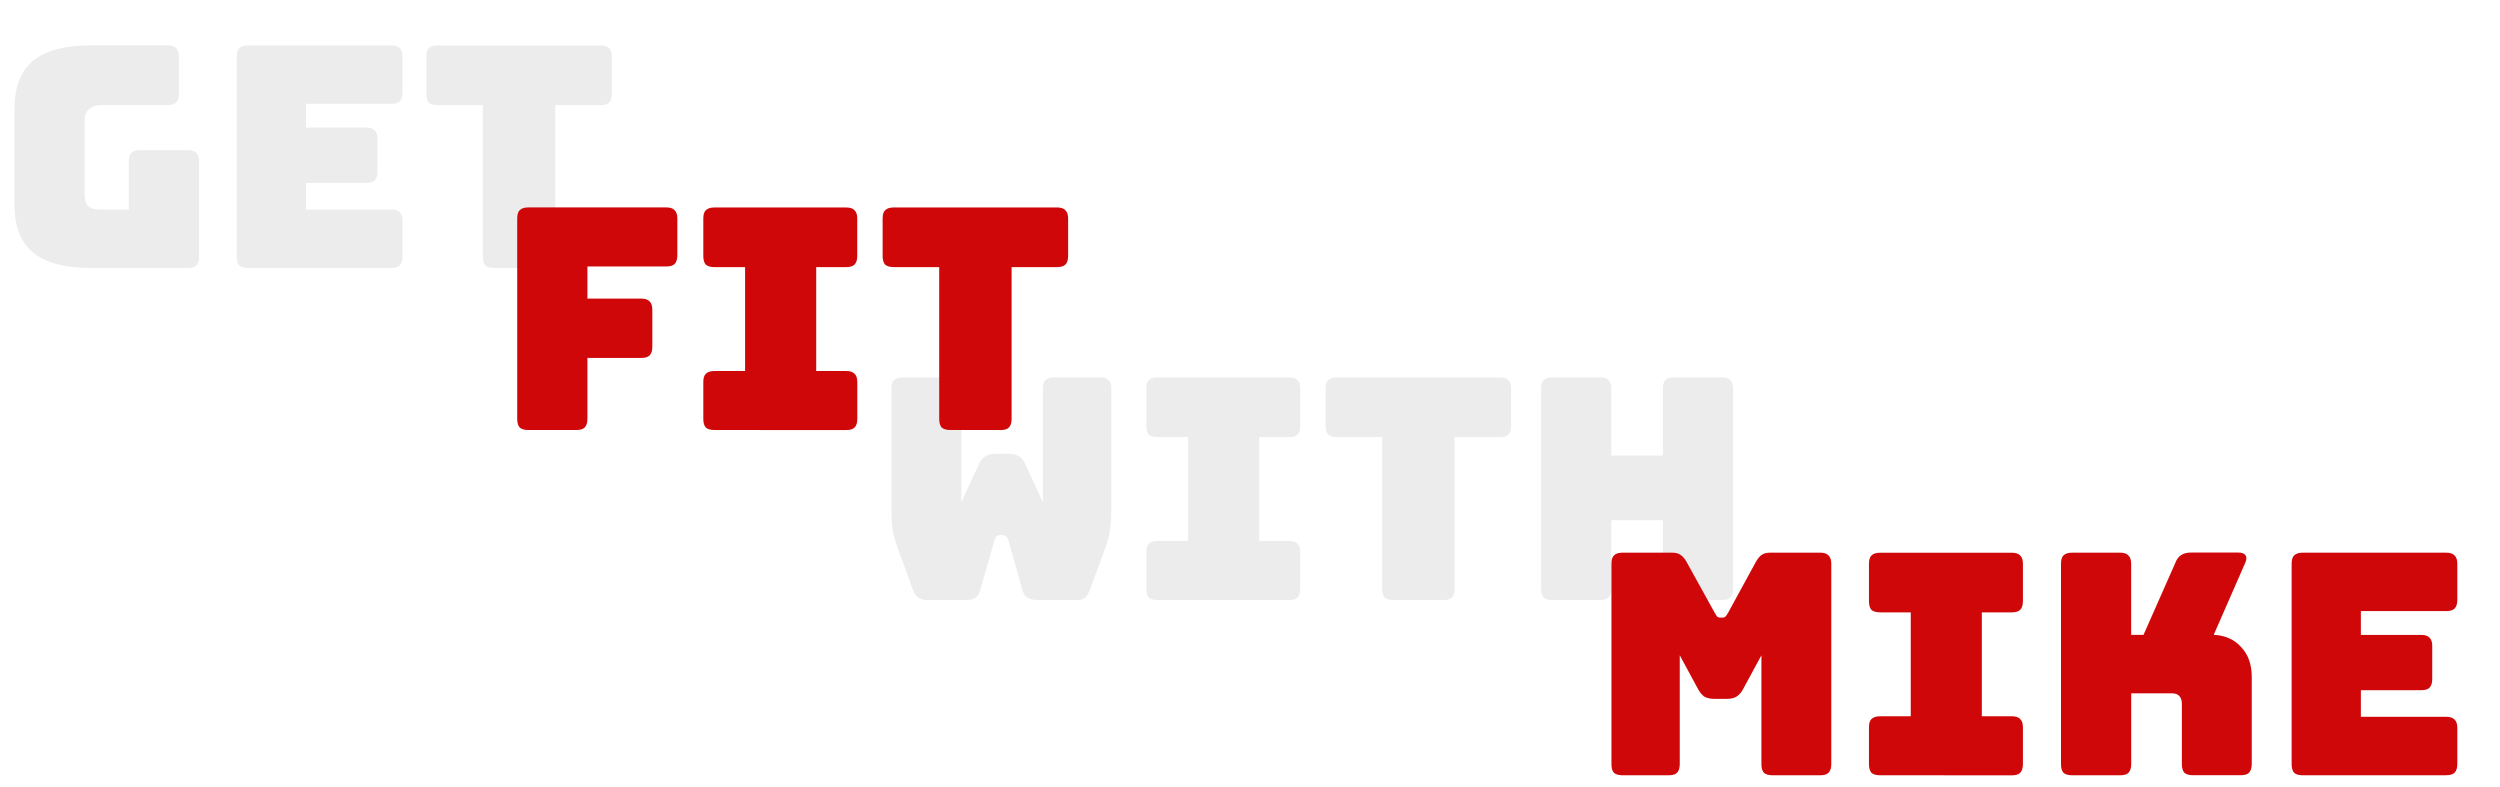 <?xml version="1.0" encoding="UTF-8" standalone="no"?>
<!-- Created with Inkscape (http://www.inkscape.org/) -->

<svg
   width="114.4mm"
   height="36.031mm"
   viewBox="0 0 114.4 36.031"
   version="1.1"
   id="svg5"
   inkscape:export-filename="getfitwithmikesvg"
   inkscape:export-xdpi="96"
   inkscape:export-ydpi="96"
   sodipodi:docname="getfitwithmike.svg"
   inkscape:version="1.2.1 (9c6d41e410, 2022-07-14)"
   xmlns:inkscape="http://www.inkscape.org/namespaces/inkscape"
   xmlns:sodipodi="http://sodipodi.sourceforge.net/DTD/sodipodi-0.dtd"
   xmlns="http://www.w3.org/2000/svg"
   xmlns:svg="http://www.w3.org/2000/svg">
  <sodipodi:namedview
     id="namedview7"
     pagecolor="#505050"
     bordercolor="#eeeeee"
     borderopacity="1"
     inkscape:showpageshadow="false"
     inkscape:pageopacity="0"
     inkscape:pagecheckerboard="true"
     inkscape:deskcolor="#505050"
     inkscape:document-units="mm"
     showgrid="false"
     inkscape:zoom="2.1770318"
     inkscape:cx="51.675864"
     inkscape:cy="54.891251"
     inkscape:window-width="1920"
     inkscape:window-height="1051"
     inkscape:window-x="-9"
     inkscape:window-y="-9"
     inkscape:window-maximized="1"
     inkscape:current-layer="g2800" />
  <defs
     id="defs2">
    <filter
       style="color-interpolation-filters:sRGB"
       inkscape:label="Drop Shadow"
       id="filter1770"
       x="-0.065"
       y="-0.052"
       width="1.087"
       height="1.258">
      <feFlood
         flood-opacity="0.8"
         flood-color="rgb(0,0,0)"
         result="flood"
         id="feFlood1760" />
      <feComposite
         in="flood"
         in2="SourceGraphic"
         operator="in"
         result="composite1"
         id="feComposite1762" />
      <feGaussianBlur
         in="composite1"
         stdDeviation="0.1"
         result="blur"
         id="feGaussianBlur1764" />
      <feOffset
         dx="-0.5"
         dy="0.7"
         result="offset"
         id="feOffset1766" />
      <feComposite
         in="SourceGraphic"
         in2="offset"
         operator="over"
         result="composite2"
         id="feComposite1768" />
    </filter>
  </defs>
  <g
     inkscape:label="Layer 1"
     inkscape:groupmode="layer"
     id="layer1"
     transform="translate(-56.425,-60.299)">
    <g
       id="g2800"
       transform="translate(-11.789,1.215)">
      <g
         aria-label="With"
         transform="matrix(2.228,0,0,2.228,54.134,-15.349)"
         id="text1786"
         style="font-weight:bold;font-size:6.35px;font-family:Bungee;-inkscape-font-specification:'Bungee Bold';white-space:pre;fill:#ececec;stroke-width:0.265;filter:url(#filter1770)">
        <path
           d="m 28.471,40.459 h 0.946 q 0.121,0 0.171,0.057 0.057,0.051 0.057,0.171 v 2.464 q 0,0.203 -0.019,0.381 -0.013,0.171 -0.095,0.406 l -0.318,0.864 q -0.032,0.095 -0.095,0.165 -0.057,0.064 -0.159,0.064 H 28.116 q -0.102,0 -0.184,-0.044 Q 27.849,44.942 27.823,44.841 L 27.531,43.806 q -0.019,-0.064 -0.051,-0.083 -0.025,-0.025 -0.064,-0.025 h -0.057 q -0.038,0 -0.07,0.025 -0.025,0.019 -0.044,0.083 L 26.947,44.841 Q 26.922,44.936 26.852,44.987 26.782,45.031 26.68,45.031 h -0.838 q -0.102,0 -0.178,-0.064 -0.07,-0.064 -0.102,-0.165 l -0.318,-0.876 q -0.083,-0.235 -0.102,-0.406 -0.013,-0.178 -0.013,-0.381 v -2.451 q 0,-0.121 0.051,-0.171 0.057,-0.057 0.178,-0.057 h 0.978 q 0.121,0 0.171,0.057 0.057,0.051 0.057,0.171 v 2.337 l 0.368,-0.8 q 0.051,-0.108 0.133,-0.152 0.083,-0.044 0.203,-0.044 h 0.267 q 0.121,0 0.203,0.044 0.083,0.044 0.133,0.152 l 0.368,0.8 v -2.337 q 0,-0.121 0.051,-0.171 0.057,-0.057 0.178,-0.057 z"
           id="path588" />
        <path
           d="m 30.592,45.031 q -0.121,0 -0.178,-0.051 -0.051,-0.057 -0.051,-0.178 V 44.047 q 0,-0.121 0.051,-0.171 0.057,-0.057 0.178,-0.057 h 0.629 v -2.134 h -0.629 q -0.121,0 -0.178,-0.051 -0.051,-0.057 -0.051,-0.178 v -0.768 q 0,-0.121 0.051,-0.171 0.057,-0.057 0.178,-0.057 h 2.705 q 0.121,0 0.171,0.057 0.057,0.051 0.057,0.171 v 0.768 q 0,0.121 -0.057,0.178 -0.051,0.051 -0.171,0.051 h -0.616 v 2.134 h 0.616 q 0.121,0 0.171,0.057 0.057,0.051 0.057,0.171 v 0.756 q 0,0.121 -0.057,0.178 -0.051,0.051 -0.171,0.051 z"
           id="path590" />
        <path
           d="m 36.466,45.031 h -1.029 q -0.121,0 -0.178,-0.051 -0.051,-0.057 -0.051,-0.178 V 41.685 h -0.933 q -0.121,0 -0.178,-0.051 -0.051,-0.057 -0.051,-0.178 v -0.768 q 0,-0.121 0.051,-0.171 0.057,-0.057 0.178,-0.057 h 3.353 q 0.121,0 0.171,0.057 0.057,0.051 0.057,0.171 v 0.768 q 0,0.121 -0.057,0.178 -0.051,0.051 -0.171,0.051 h -0.933 v 3.118 q 0,0.121 -0.057,0.178 -0.051,0.051 -0.171,0.051 z"
           id="path592" />
        <path
           d="m 39.685,45.031 h -0.984 q -0.121,0 -0.178,-0.051 -0.051,-0.057 -0.051,-0.178 v -4.115 q 0,-0.121 0.051,-0.171 0.057,-0.057 0.178,-0.057 h 0.984 q 0.121,0 0.171,0.057 0.057,0.051 0.057,0.171 v 1.378 h 1.06 v -1.378 q 0,-0.121 0.051,-0.171 0.057,-0.057 0.178,-0.057 h 0.984 q 0.121,0 0.171,0.057 0.057,0.051 0.057,0.171 v 4.115 q 0,0.121 -0.057,0.178 -0.051,0.051 -0.171,0.051 h -0.984 q -0.121,0 -0.178,-0.051 -0.051,-0.057 -0.051,-0.178 v -1.41 h -1.06 v 1.41 q 0,0.121 -0.057,0.178 -0.051,0.051 -0.171,0.051 z"
           id="path594" />
      </g>
      <g
         aria-label="Mike"
         transform="matrix(2.228,0,0,2.228,86.949,-7.328)"
         id="text1892"
         style="font-weight:bold;font-size:6.35px;font-family:Bungee;-inkscape-font-specification:'Bungee Bold';white-space:pre;fill:#d00708;stroke-width:0.265;filter:url(#filter1770)">
        <path
           d="m 26.363,45.031 h -0.946 q -0.121,0 -0.178,-0.051 -0.051,-0.057 -0.051,-0.178 v -4.115 q 0,-0.121 0.051,-0.171 0.057,-0.057 0.178,-0.057 h 1.022 q 0.102,0 0.165,0.044 0.07,0.044 0.127,0.146 l 0.572,1.035 q 0.032,0.057 0.051,0.083 0.025,0.025 0.064,0.025 h 0.057 q 0.038,0 0.057,-0.025 0.025,-0.025 0.057,-0.083 l 0.565,-1.035 q 0.057,-0.102 0.121,-0.146 0.07,-0.044 0.171,-0.044 h 1.029 q 0.121,0 0.171,0.057 0.057,0.051 0.057,0.171 v 4.115 q 0,0.121 -0.057,0.178 -0.051,0.051 -0.171,0.051 h -0.978 q -0.121,0 -0.178,-0.051 -0.051,-0.057 -0.051,-0.178 v -2.235 l -0.375,0.692 q -0.057,0.108 -0.14,0.159 -0.076,0.044 -0.197,0.044 h -0.254 q -0.121,0 -0.203,-0.044 -0.076,-0.051 -0.133,-0.159 L 26.591,42.567 v 2.235 q 0,0.121 -0.057,0.178 -0.051,0.051 -0.171,0.051 z"
           id="path605" />
        <path
           d="m 30.706,45.031 q -0.121,0 -0.178,-0.051 -0.051,-0.057 -0.051,-0.178 V 44.047 q 0,-0.121 0.051,-0.171 0.057,-0.057 0.178,-0.057 h 0.629 v -2.134 h -0.629 q -0.121,0 -0.178,-0.051 -0.051,-0.057 -0.051,-0.178 v -0.768 q 0,-0.121 0.051,-0.171 0.057,-0.057 0.178,-0.057 h 2.705 q 0.121,0 0.171,0.057 0.057,0.051 0.057,0.171 v 0.768 q 0,0.121 -0.057,0.178 -0.051,0.051 -0.171,0.051 h -0.616 v 2.134 h 0.616 q 0.121,0 0.171,0.057 0.057,0.051 0.057,0.171 v 0.756 q 0,0.121 -0.057,0.178 -0.051,0.051 -0.171,0.051 z"
           id="path607" />
        <path
           d="m 35.634,45.031 h -0.984 q -0.121,0 -0.178,-0.051 -0.051,-0.057 -0.051,-0.178 v -4.115 q 0,-0.121 0.051,-0.171 0.057,-0.057 0.178,-0.057 h 0.984 q 0.121,0 0.171,0.057 0.057,0.051 0.057,0.171 v 1.46 h 0.254 l 0.654,-1.48 q 0.044,-0.114 0.121,-0.159 0.076,-0.051 0.197,-0.051 h 0.978 q 0.108,0 0.146,0.057 0.038,0.051 -0.006,0.152 l -0.648,1.48 q 0.356,0.019 0.565,0.254 0.216,0.229 0.216,0.61 v 1.791 q 0,0.121 -0.057,0.178 -0.051,0.051 -0.171,0.051 h -0.978 q -0.121,0 -0.178,-0.051 -0.051,-0.057 -0.051,-0.178 V 43.564 q 0,-0.102 -0.051,-0.159 -0.051,-0.057 -0.152,-0.057 h -0.838 v 1.454 q 0,0.121 -0.057,0.178 -0.051,0.051 -0.171,0.051 z"
           id="path609" />
        <path
           d="m 42.333,45.031 h -2.946 q -0.121,0 -0.178,-0.051 -0.051,-0.057 -0.051,-0.178 v -4.115 q 0,-0.121 0.051,-0.171 0.057,-0.057 0.178,-0.057 h 2.946 q 0.121,0 0.171,0.057 0.057,0.051 0.057,0.171 v 0.743 q 0,0.121 -0.057,0.178 -0.051,0.051 -0.171,0.051 h -1.753 v 0.489 h 1.238 q 0.121,0 0.171,0.057 0.057,0.051 0.057,0.171 v 0.679 q 0,0.121 -0.057,0.178 -0.051,0.051 -0.171,0.051 h -1.238 v 0.546 h 1.753 q 0.121,0 0.171,0.057 0.057,0.051 0.057,0.171 v 0.743 q 0,0.121 -0.057,0.178 -0.051,0.051 -0.171,0.051 z"
           id="path611" />
      </g>
      <g
         aria-label="GET"
         transform="matrix(2.228,0,0,2.228,14.028,-30.541)"
         id="text2790"
         style="font-weight:bold;font-size:6.35px;font-family:Bungee;-inkscape-font-specification:'Bungee Bold';white-space:pre;fill:#ececec;stroke-width:0.265;filter:url(#filter1770)">
        <path
           d="M 28.681,45.031 H 26.68 q -0.794,0 -1.181,-0.318 -0.381,-0.318 -0.381,-0.978 v -1.981 q 0,-0.66 0.381,-0.978 0.387,-0.318 1.181,-0.318 h 1.587 q 0.121,0 0.171,0.057 0.057,0.051 0.057,0.171 v 0.768 q 0,0.121 -0.057,0.178 -0.051,0.051 -0.171,0.051 h -1.321 q -0.197,0 -0.292,0.083 -0.095,0.076 -0.095,0.235 v 1.518 q 0,0.159 0.07,0.235 0.076,0.076 0.222,0.076 h 0.616 v -0.991 q 0,-0.121 0.051,-0.171 0.057,-0.057 0.178,-0.057 h 0.984 q 0.121,0 0.171,0.057 0.057,0.051 0.057,0.171 v 1.962 q 0,0.121 -0.057,0.178 -0.051,0.051 -0.171,0.051 z"
           id="path562" />
        <path
           d="m 32.859,45.031 h -2.946 q -0.121,0 -0.178,-0.051 -0.051,-0.057 -0.051,-0.178 v -4.115 q 0,-0.121 0.051,-0.171 0.057,-0.057 0.178,-0.057 h 2.946 q 0.121,0 0.171,0.057 0.057,0.051 0.057,0.171 v 0.743 q 0,0.121 -0.057,0.178 -0.051,0.051 -0.171,0.051 h -1.753 v 0.489 h 1.238 q 0.121,0 0.171,0.057 0.057,0.051 0.057,0.171 v 0.679 q 0,0.121 -0.057,0.178 -0.051,0.051 -0.171,0.051 h -1.238 v 0.546 h 1.753 q 0.121,0 0.171,0.057 0.057,0.051 0.057,0.171 v 0.743 q 0,0.121 -0.057,0.178 -0.051,0.051 -0.171,0.051 z"
           id="path564" />
        <path
           d="m 35.996,45.031 h -1.029 q -0.121,0 -0.178,-0.051 -0.051,-0.057 -0.051,-0.178 V 41.685 h -0.933 q -0.121,0 -0.178,-0.051 -0.051,-0.057 -0.051,-0.178 v -0.768 q 0,-0.121 0.051,-0.171 0.057,-0.057 0.178,-0.057 h 3.353 q 0.121,0 0.171,0.057 0.057,0.051 0.057,0.171 v 0.768 q 0,0.121 -0.057,0.178 -0.051,0.051 -0.171,0.051 h -0.933 v 3.118 q 0,0.121 -0.057,0.178 -0.051,0.051 -0.171,0.051 z"
           id="path566" />
      </g>
      <g
         aria-label="FIT"
         transform="matrix(2.228,0,0,2.228,36.877,-23.127)"
         id="text119"
         style="font-weight:bold;font-size:6.35px;font-family:Bungee;-inkscape-font-specification:'Bungee Bold';white-space:pre;fill:#d00708;stroke-width:0.265;filter:url(#filter1770)">
        <path
           d="m 26.401,45.031 h -0.984 q -0.121,0 -0.178,-0.051 -0.051,-0.057 -0.051,-0.178 v -4.115 q 0,-0.121 0.051,-0.171 0.057,-0.057 0.178,-0.057 h 2.832 q 0.121,0 0.171,0.057 0.057,0.051 0.057,0.171 v 0.756 q 0,0.121 -0.057,0.178 -0.051,0.051 -0.171,0.051 H 26.63 v 0.66 h 1.105 q 0.121,0 0.171,0.057 0.057,0.051 0.057,0.171 v 0.762 q 0,0.121 -0.057,0.178 -0.051,0.051 -0.171,0.051 h -1.105 v 1.251 q 0,0.121 -0.057,0.178 -0.051,0.051 -0.171,0.051 z"
           id="path575" />
        <path
           d="m 29.239,45.031 q -0.121,0 -0.178,-0.051 -0.051,-0.057 -0.051,-0.178 V 44.047 q 0,-0.121 0.051,-0.171 0.057,-0.057 0.178,-0.057 h 0.629 v -2.134 h -0.629 q -0.121,0 -0.178,-0.051 -0.051,-0.057 -0.051,-0.178 v -0.768 q 0,-0.121 0.051,-0.171 0.057,-0.057 0.178,-0.057 h 2.705 q 0.121,0 0.171,0.057 0.057,0.051 0.057,0.171 v 0.768 q 0,0.121 -0.057,0.178 -0.051,0.051 -0.171,0.051 H 31.329 v 2.134 h 0.616 q 0.121,0 0.171,0.057 0.057,0.051 0.057,0.171 v 0.756 q 0,0.121 -0.057,0.178 -0.051,0.051 -0.171,0.051 z"
           id="path577" />
        <path
           d="m 35.113,45.031 h -1.029 q -0.121,0 -0.178,-0.051 -0.051,-0.057 -0.051,-0.178 V 41.685 h -0.933 q -0.121,0 -0.178,-0.051 -0.051,-0.057 -0.051,-0.178 v -0.768 q 0,-0.121 0.051,-0.171 0.057,-0.057 0.178,-0.057 h 3.353 q 0.121,0 0.171,0.057 0.057,0.051 0.057,0.171 v 0.768 q 0,0.121 -0.057,0.178 -0.051,0.051 -0.171,0.051 h -0.933 v 3.118 q 0,0.121 -0.057,0.178 -0.051,0.051 -0.171,0.051 z"
           id="path579" />
      </g>
    </g>
  </g>
</svg>
